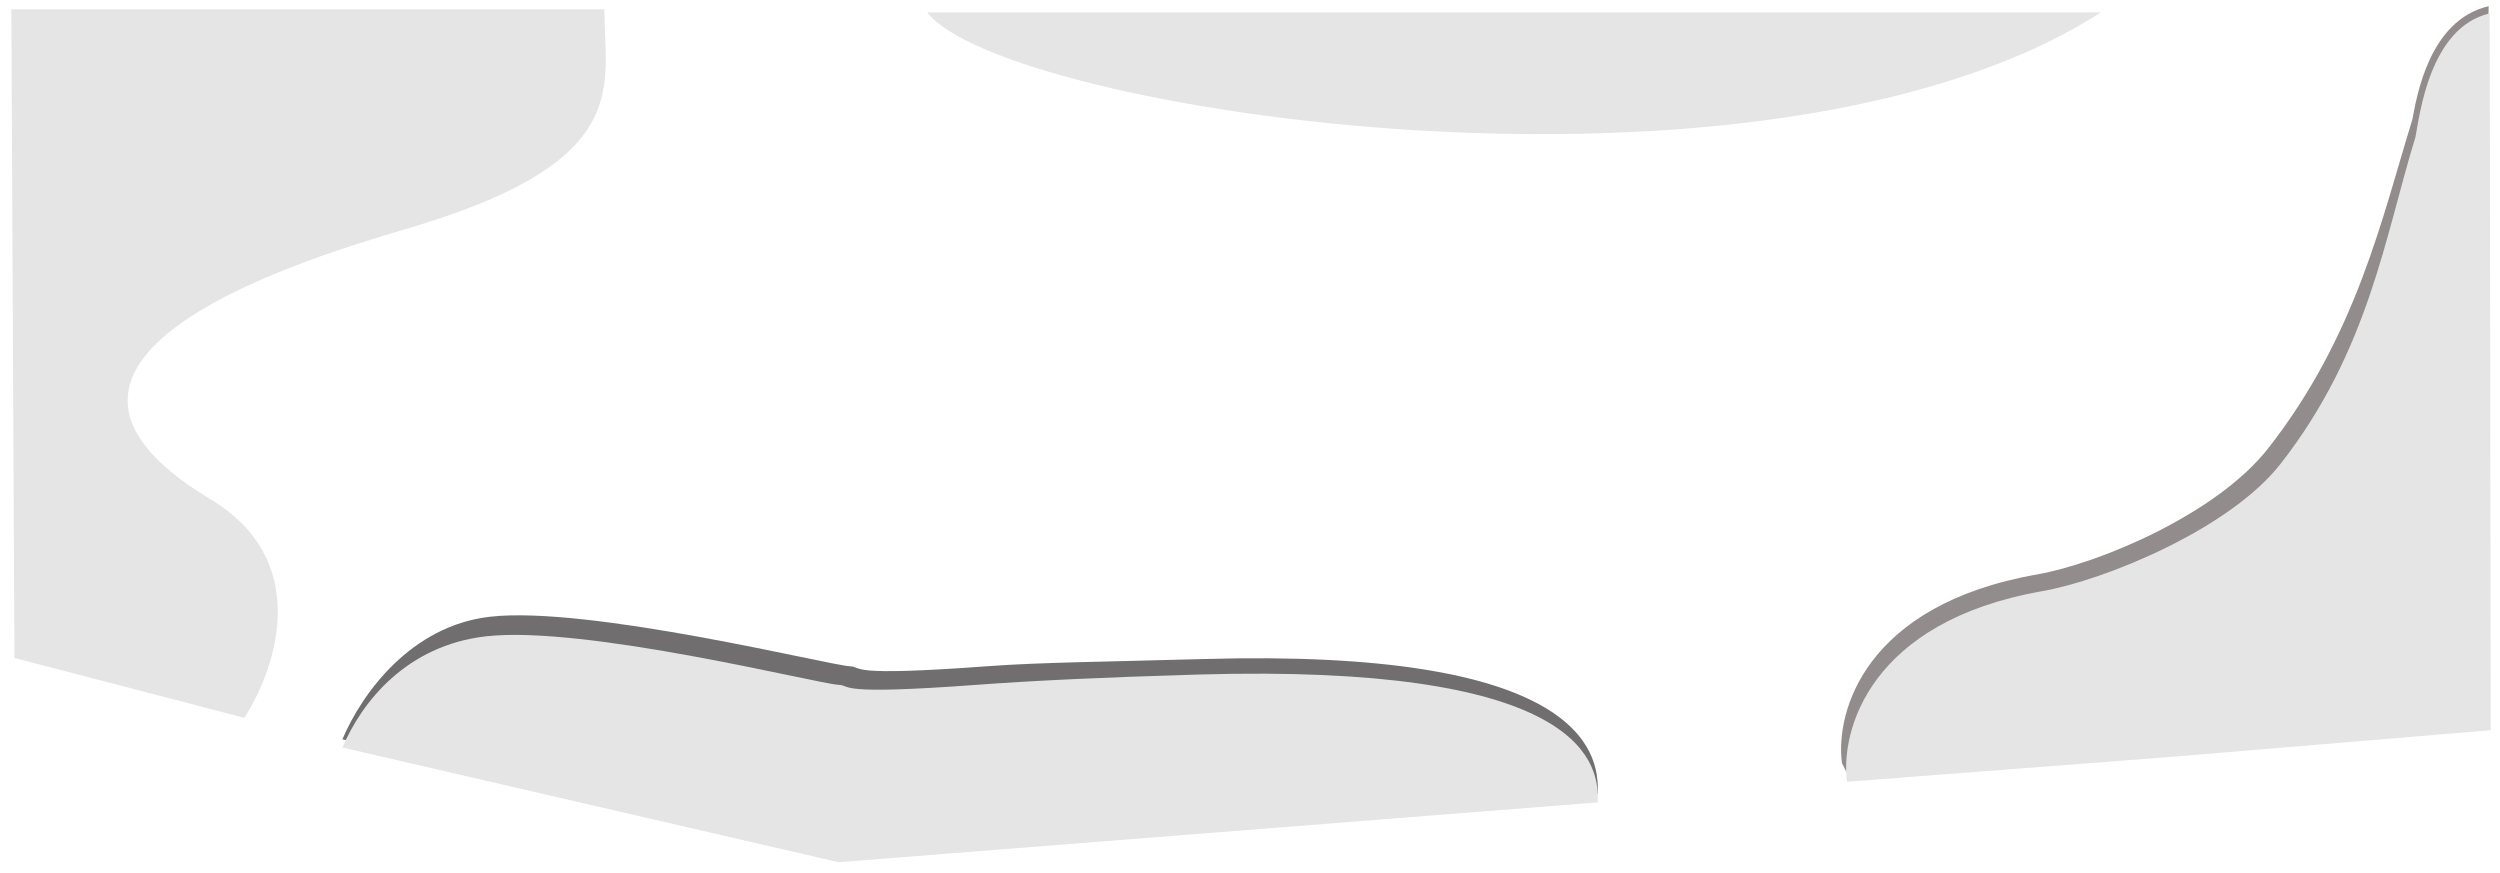 <svg width="1212" height="423" viewBox="0 0 1212 423" fill="none" xmlns="http://www.w3.org/2000/svg">
<rect width="1202" height="413.5" fill="black" fill-opacity="0" transform="translate(5.5 0.5)"/>
<rect width="288.189" height="343.5" fill="black" fill-opacity="0" transform="translate(5.5 0.5)"/>
<g filter="url(#filter0_d)">
<path d="M102 238C150.612 267.2 135 318 118.5 344L7 315L5.5 0.5H293C293 37.5 307.5 73 203.453 105C168.891 115.63 -18.963 165.341 102 238Z" fill="#E5E5E5"/>
</g>
<rect width="608.603" height="115.694" fill="black" fill-opacity="0" transform="translate(166 298.306)"/>
<path d="M237.5 299C199.261 303.407 175.5 336 166 358.41L406.5 414L774.5 385C776.021 362.306 762.871 314.374 583.5 319.5C536.639 320.839 505.006 321.037 478.5 323C408.681 328.171 418.729 323.304 412 323C402.234 322.559 285.299 293.491 237.5 299Z" fill="#706E6E"/>
<g filter="url(#filter1_d)">
<path d="M235.5 304.5C197.261 308.907 175.5 336 166 358.41L406.5 414L774.5 385C776.021 362.306 760.871 317.874 581.5 323C534.639 324.339 500.006 326.037 473.5 328C403.681 333.171 413.229 328.304 406.5 328C396.734 327.559 283.299 298.991 235.5 304.5Z" fill="#E5E5E5"/>
</g>
<rect width="569" height="59.033" fill="black" fill-opacity="0" transform="translate(449.5 2)"/>
<g filter="url(#filter2_d)">
<path d="M449.5 2C486.5 50 856 106.5 1018.5 2H449.5Z" fill="#E5E5E5"/>
</g>
<rect width="314.938" height="372.5" fill="black" fill-opacity="0" transform="translate(892.562 2.5)"/>
<path d="M987.5 278.5C903.883 293.201 889.666 345.332 893 370L895.5 375L1043.72 352.08L1199 340.16L1206.5 3C1177.29 9.755 1171.5 47.736 1169.5 58C1154.89 105.212 1142.56 162.602 1099.5 217.5C1074.76 249.039 1018.01 273.136 987.5 278.5Z" fill="#928C8C"/>
<g filter="url(#filter3_d)">
<path d="M989.957 282.619C906.34 297.321 892.104 350.332 895.438 375L1050.72 363.08L1207.5 350L1207 2.5C1177.79 9.255 1173 52.236 1171 62.5C1156.39 109.712 1148.54 166.134 1105.48 221.032C1080.74 252.571 1020.47 277.255 989.957 282.619Z" fill="#E5E5E5"/>
</g>
<defs>
<filter id="filter0_d" x="0.998" y="0" width="297.191" height="352.576" filterUnits="userSpaceOnUse" color-interpolation-filters="sRGB">
<feFlood flood-opacity="0" result="BackgroundImageFix"/>
<feColorMatrix in="SourceAlpha" type="matrix" values="0 0 0 0 0 0 0 0 0 0 0 0 0 0 0 0 0 0 255 0"/>
<feOffset dy="4"/>
<feGaussianBlur stdDeviation="2"/>
<feColorMatrix type="matrix" values="0 0 0 0 0 0 0 0 0 0 0 0 0 0 0 0 0 0 0.25 0"/>
<feBlend mode="normal" in2="BackgroundImageFix" result="effect1_dropShadow"/>
<feBlend mode="normal" in="SourceGraphic" in2="effect1_dropShadow" result="shape"/>
</filter>
<filter id="filter1_d" x="161.307" y="303.295" width="617.786" height="119.209" filterUnits="userSpaceOnUse" color-interpolation-filters="sRGB">
<feFlood flood-opacity="0" result="BackgroundImageFix"/>
<feColorMatrix in="SourceAlpha" type="matrix" values="0 0 0 0 0 0 0 0 0 0 0 0 0 0 0 0 0 0 255 0"/>
<feOffset dy="4"/>
<feGaussianBlur stdDeviation="2"/>
<feColorMatrix type="matrix" values="0 0 0 0 0 0 0 0 0 0 0 0 0 0 0 0 0 0 0.25 0"/>
<feBlend mode="normal" in2="BackgroundImageFix" result="effect1_dropShadow"/>
<feBlend mode="normal" in="SourceGraphic" in2="effect1_dropShadow" result="shape"/>
</filter>
<filter id="filter2_d" x="444.483" y="1.5" width="579.719" height="68.033" filterUnits="userSpaceOnUse" color-interpolation-filters="sRGB">
<feFlood flood-opacity="0" result="BackgroundImageFix"/>
<feColorMatrix in="SourceAlpha" type="matrix" values="0 0 0 0 0 0 0 0 0 0 0 0 0 0 0 0 0 0 255 0"/>
<feOffset dy="4"/>
<feGaussianBlur stdDeviation="2"/>
<feColorMatrix type="matrix" values="0 0 0 0 0 0 0 0 0 0 0 0 0 0 0 0 0 0 0.25 0"/>
<feBlend mode="normal" in2="BackgroundImageFix" result="effect1_dropShadow"/>
<feBlend mode="normal" in="SourceGraphic" in2="effect1_dropShadow" result="shape"/>
</filter>
<filter id="filter3_d" x="890.5" y="1.871" width="321.501" height="381.663" filterUnits="userSpaceOnUse" color-interpolation-filters="sRGB">
<feFlood flood-opacity="0" result="BackgroundImageFix"/>
<feColorMatrix in="SourceAlpha" type="matrix" values="0 0 0 0 0 0 0 0 0 0 0 0 0 0 0 0 0 0 255 0"/>
<feOffset dy="4"/>
<feGaussianBlur stdDeviation="2"/>
<feColorMatrix type="matrix" values="0 0 0 0 0 0 0 0 0 0 0 0 0 0 0 0 0 0 0.25 0"/>
<feBlend mode="normal" in2="BackgroundImageFix" result="effect1_dropShadow"/>
<feBlend mode="normal" in="SourceGraphic" in2="effect1_dropShadow" result="shape"/>
</filter>
</defs>
</svg>
